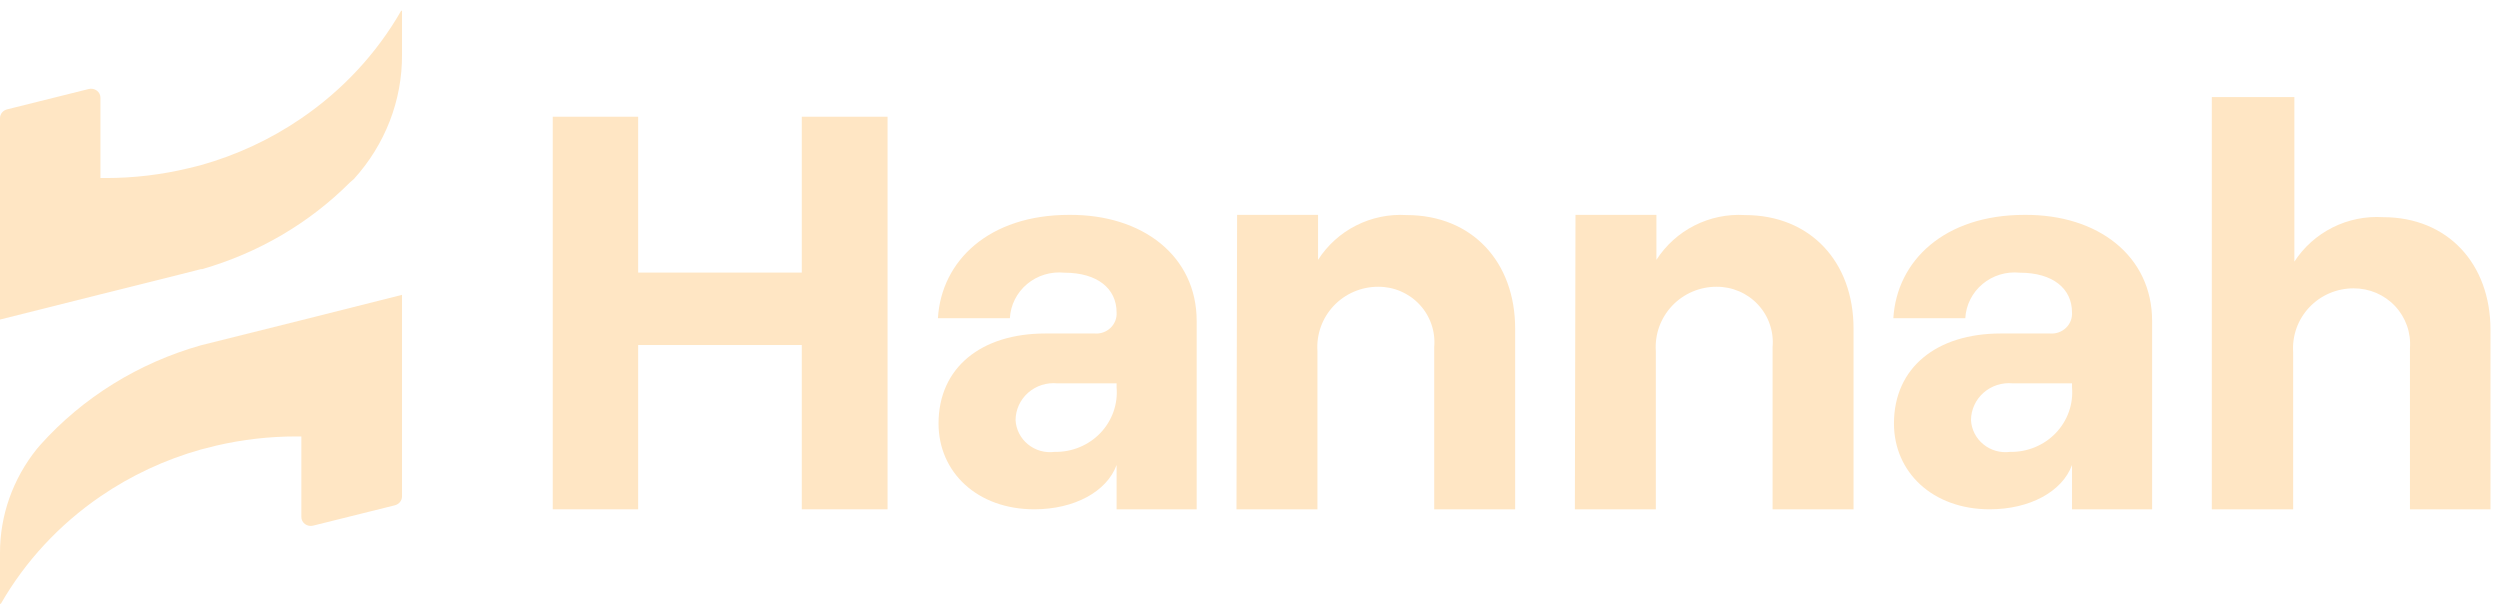 <svg width="118" height="29" viewBox="0 0 118 29" fill="none" xmlns="http://www.w3.org/2000/svg">
<g clip-path="url(#clip0_114_196)">
<path d="M41.893 5.51V24.039H37.844V16.285H30.121V24.039H26.09V5.51H30.121V12.866H37.844V5.51H41.893Z" fill="#FFE6C4"/>
<path d="M56.483 15.15V24.039H52.703V21.948C52.243 23.205 50.708 24.039 48.818 24.039C46.131 24.039 44.299 22.295 44.299 19.988C44.299 17.344 46.323 15.741 49.336 15.741H51.667C51.804 15.752 51.942 15.734 52.072 15.688C52.202 15.642 52.319 15.569 52.418 15.475C52.516 15.381 52.592 15.267 52.642 15.141C52.691 15.016 52.712 14.881 52.703 14.747C52.703 13.621 51.801 12.871 50.237 12.871C49.923 12.839 49.605 12.87 49.303 12.961C49 13.053 48.721 13.204 48.48 13.405C48.239 13.606 48.043 13.853 47.903 14.13C47.763 14.407 47.683 14.71 47.666 15.018H44.27C44.433 12.309 46.678 10.142 50.458 10.142C53.941 10.114 56.483 12.093 56.483 15.15ZM52.703 18.282V18.094H49.911C49.662 18.069 49.411 18.096 49.173 18.171C48.935 18.247 48.716 18.371 48.53 18.534C48.344 18.697 48.195 18.897 48.092 19.12C47.99 19.343 47.936 19.584 47.935 19.829C47.946 20.049 48.004 20.264 48.105 20.461C48.205 20.658 48.347 20.832 48.52 20.973C48.693 21.114 48.894 21.219 49.11 21.28C49.327 21.341 49.554 21.358 49.777 21.329C50.18 21.337 50.58 21.262 50.952 21.109C51.323 20.956 51.658 20.729 51.934 20.442C52.21 20.154 52.421 19.814 52.553 19.442C52.686 19.07 52.737 18.674 52.703 18.282Z" fill="#FFE6C4"/>
<path d="M58.391 10.142H62.212V12.265C62.654 11.575 63.274 11.014 64.008 10.643C64.742 10.271 65.563 10.101 66.386 10.151C69.49 10.151 71.515 12.369 71.515 15.507V24.039H67.695V16.379C67.727 16.016 67.682 15.65 67.563 15.306C67.444 14.961 67.254 14.644 67.005 14.377C66.756 14.109 66.453 13.896 66.117 13.751C65.78 13.606 65.416 13.532 65.049 13.535C64.656 13.534 64.267 13.614 63.906 13.768C63.545 13.923 63.221 14.149 62.952 14.434C62.683 14.719 62.476 15.055 62.344 15.422C62.212 15.789 62.157 16.18 62.183 16.569V24.039H58.362L58.391 10.142Z" fill="#FFE6C4"/>
<path d="M74.363 10.142H78.183V12.265C78.626 11.575 79.246 11.014 79.98 10.643C80.714 10.271 81.535 10.101 82.358 10.151C85.462 10.151 87.487 12.369 87.487 15.507V24.039H83.666V16.379C83.698 16.016 83.653 15.65 83.534 15.306C83.416 14.961 83.226 14.644 82.977 14.377C82.728 14.109 82.425 13.896 82.088 13.751C81.751 13.606 81.388 13.532 81.02 13.535C80.627 13.534 80.238 13.614 79.878 13.768C79.517 13.923 79.192 14.149 78.923 14.434C78.655 14.719 78.448 15.055 78.315 15.422C78.183 15.789 78.129 16.18 78.155 16.569V24.039H74.334L74.363 10.142Z" fill="#FFE6C4"/>
<path d="M101.58 15.15V24.039H97.799V21.948C97.339 23.205 95.804 24.039 93.914 24.039C91.227 24.039 89.395 22.295 89.395 19.988C89.395 17.344 91.419 15.741 94.432 15.741H96.763C96.9 15.752 97.039 15.734 97.168 15.688C97.298 15.642 97.416 15.569 97.514 15.475C97.612 15.381 97.689 15.267 97.738 15.141C97.787 15.016 97.808 14.881 97.799 14.747C97.799 13.621 96.897 12.871 95.334 12.871C95.019 12.839 94.701 12.87 94.399 12.961C94.097 13.053 93.817 13.204 93.576 13.405C93.335 13.606 93.139 13.853 92.999 14.13C92.859 14.407 92.779 14.71 92.762 15.018H89.366C89.529 12.309 91.774 10.142 95.554 10.142C99.037 10.114 101.58 12.093 101.58 15.15ZM97.799 18.282V18.094H95.007C94.759 18.069 94.507 18.096 94.269 18.171C94.031 18.247 93.812 18.371 93.626 18.534C93.44 18.697 93.291 18.897 93.189 19.12C93.086 19.343 93.032 19.584 93.031 19.829C93.042 20.049 93.1 20.264 93.201 20.461C93.301 20.658 93.443 20.832 93.616 20.973C93.789 21.114 93.99 21.219 94.206 21.28C94.423 21.341 94.65 21.358 94.873 21.329C95.276 21.337 95.676 21.262 96.048 21.109C96.419 20.956 96.754 20.729 97.03 20.442C97.306 20.154 97.517 19.814 97.649 19.442C97.782 19.07 97.833 18.674 97.799 18.282Z" fill="#FFE6C4"/>
<path d="M104.398 4.583H108.294V12.349C108.74 11.662 109.363 11.106 110.098 10.737C110.833 10.368 111.654 10.2 112.476 10.25C115.536 10.25 117.551 12.452 117.551 15.568V24.039H113.75V16.434C113.777 16.072 113.729 15.708 113.607 15.366C113.486 15.023 113.294 14.71 113.044 14.444C112.794 14.179 112.491 13.968 112.155 13.824C111.818 13.681 111.455 13.608 111.089 13.61C110.698 13.609 110.311 13.688 109.952 13.841C109.593 13.995 109.27 14.22 109.002 14.502C108.735 14.785 108.529 15.119 108.397 15.483C108.266 15.848 108.211 16.236 108.237 16.622V24.039H104.398V4.583Z" fill="#FFE6C4"/>
<path d="M18.975 13.917V23.438C18.973 23.532 18.94 23.623 18.879 23.697C18.819 23.771 18.735 23.824 18.64 23.849L14.783 24.809C14.717 24.826 14.648 24.829 14.581 24.816C14.514 24.804 14.45 24.776 14.396 24.736C14.342 24.697 14.298 24.645 14.268 24.587C14.239 24.528 14.223 24.463 14.224 24.398V20.6H13.989C12.716 20.599 11.448 20.744 10.211 21.032L9.708 21.16L9.49 21.214C7.79 21.692 6.186 22.441 4.745 23.427C2.798 24.76 1.19 26.494 0.039 28.5H3.62104e-05V26.11C-0.005 24.335 0.604 22.608 1.733 21.198C1.8 21.118 1.856 21.048 1.911 20.99C3.91 18.76 6.542 17.129 9.49 16.296L14.235 15.111L18.975 13.917Z" fill="#FFE6C4"/>
<path d="M18.975 0.5V2.581C18.988 4.736 18.18 6.823 16.702 8.451L16.512 8.616C14.597 10.532 12.193 11.941 9.538 12.704H9.482L8.538 12.944L4.741 13.893L0 15.083V5.575C0 5.481 0.033 5.39 0.092 5.316C0.152 5.242 0.235 5.188 0.329 5.164L4.182 4.203C4.248 4.186 4.318 4.183 4.385 4.196C4.452 4.208 4.515 4.236 4.569 4.276C4.623 4.315 4.667 4.367 4.697 4.425C4.726 4.484 4.742 4.549 4.741 4.614V8.403H4.998C6.316 8.403 7.629 8.247 8.907 7.938L9.147 7.88L9.465 7.8C11.164 7.324 12.766 6.579 14.206 5.596C16.161 4.264 17.776 2.528 18.93 0.516L18.975 0.5Z" fill="#FFE6C4"/>
</g>
<defs>
<clipPath id="clip0_114_196">
<rect width="118" height="28" fill="white" transform="translate(0 0.5)"/>
</clipPath>
</defs>
</svg>
